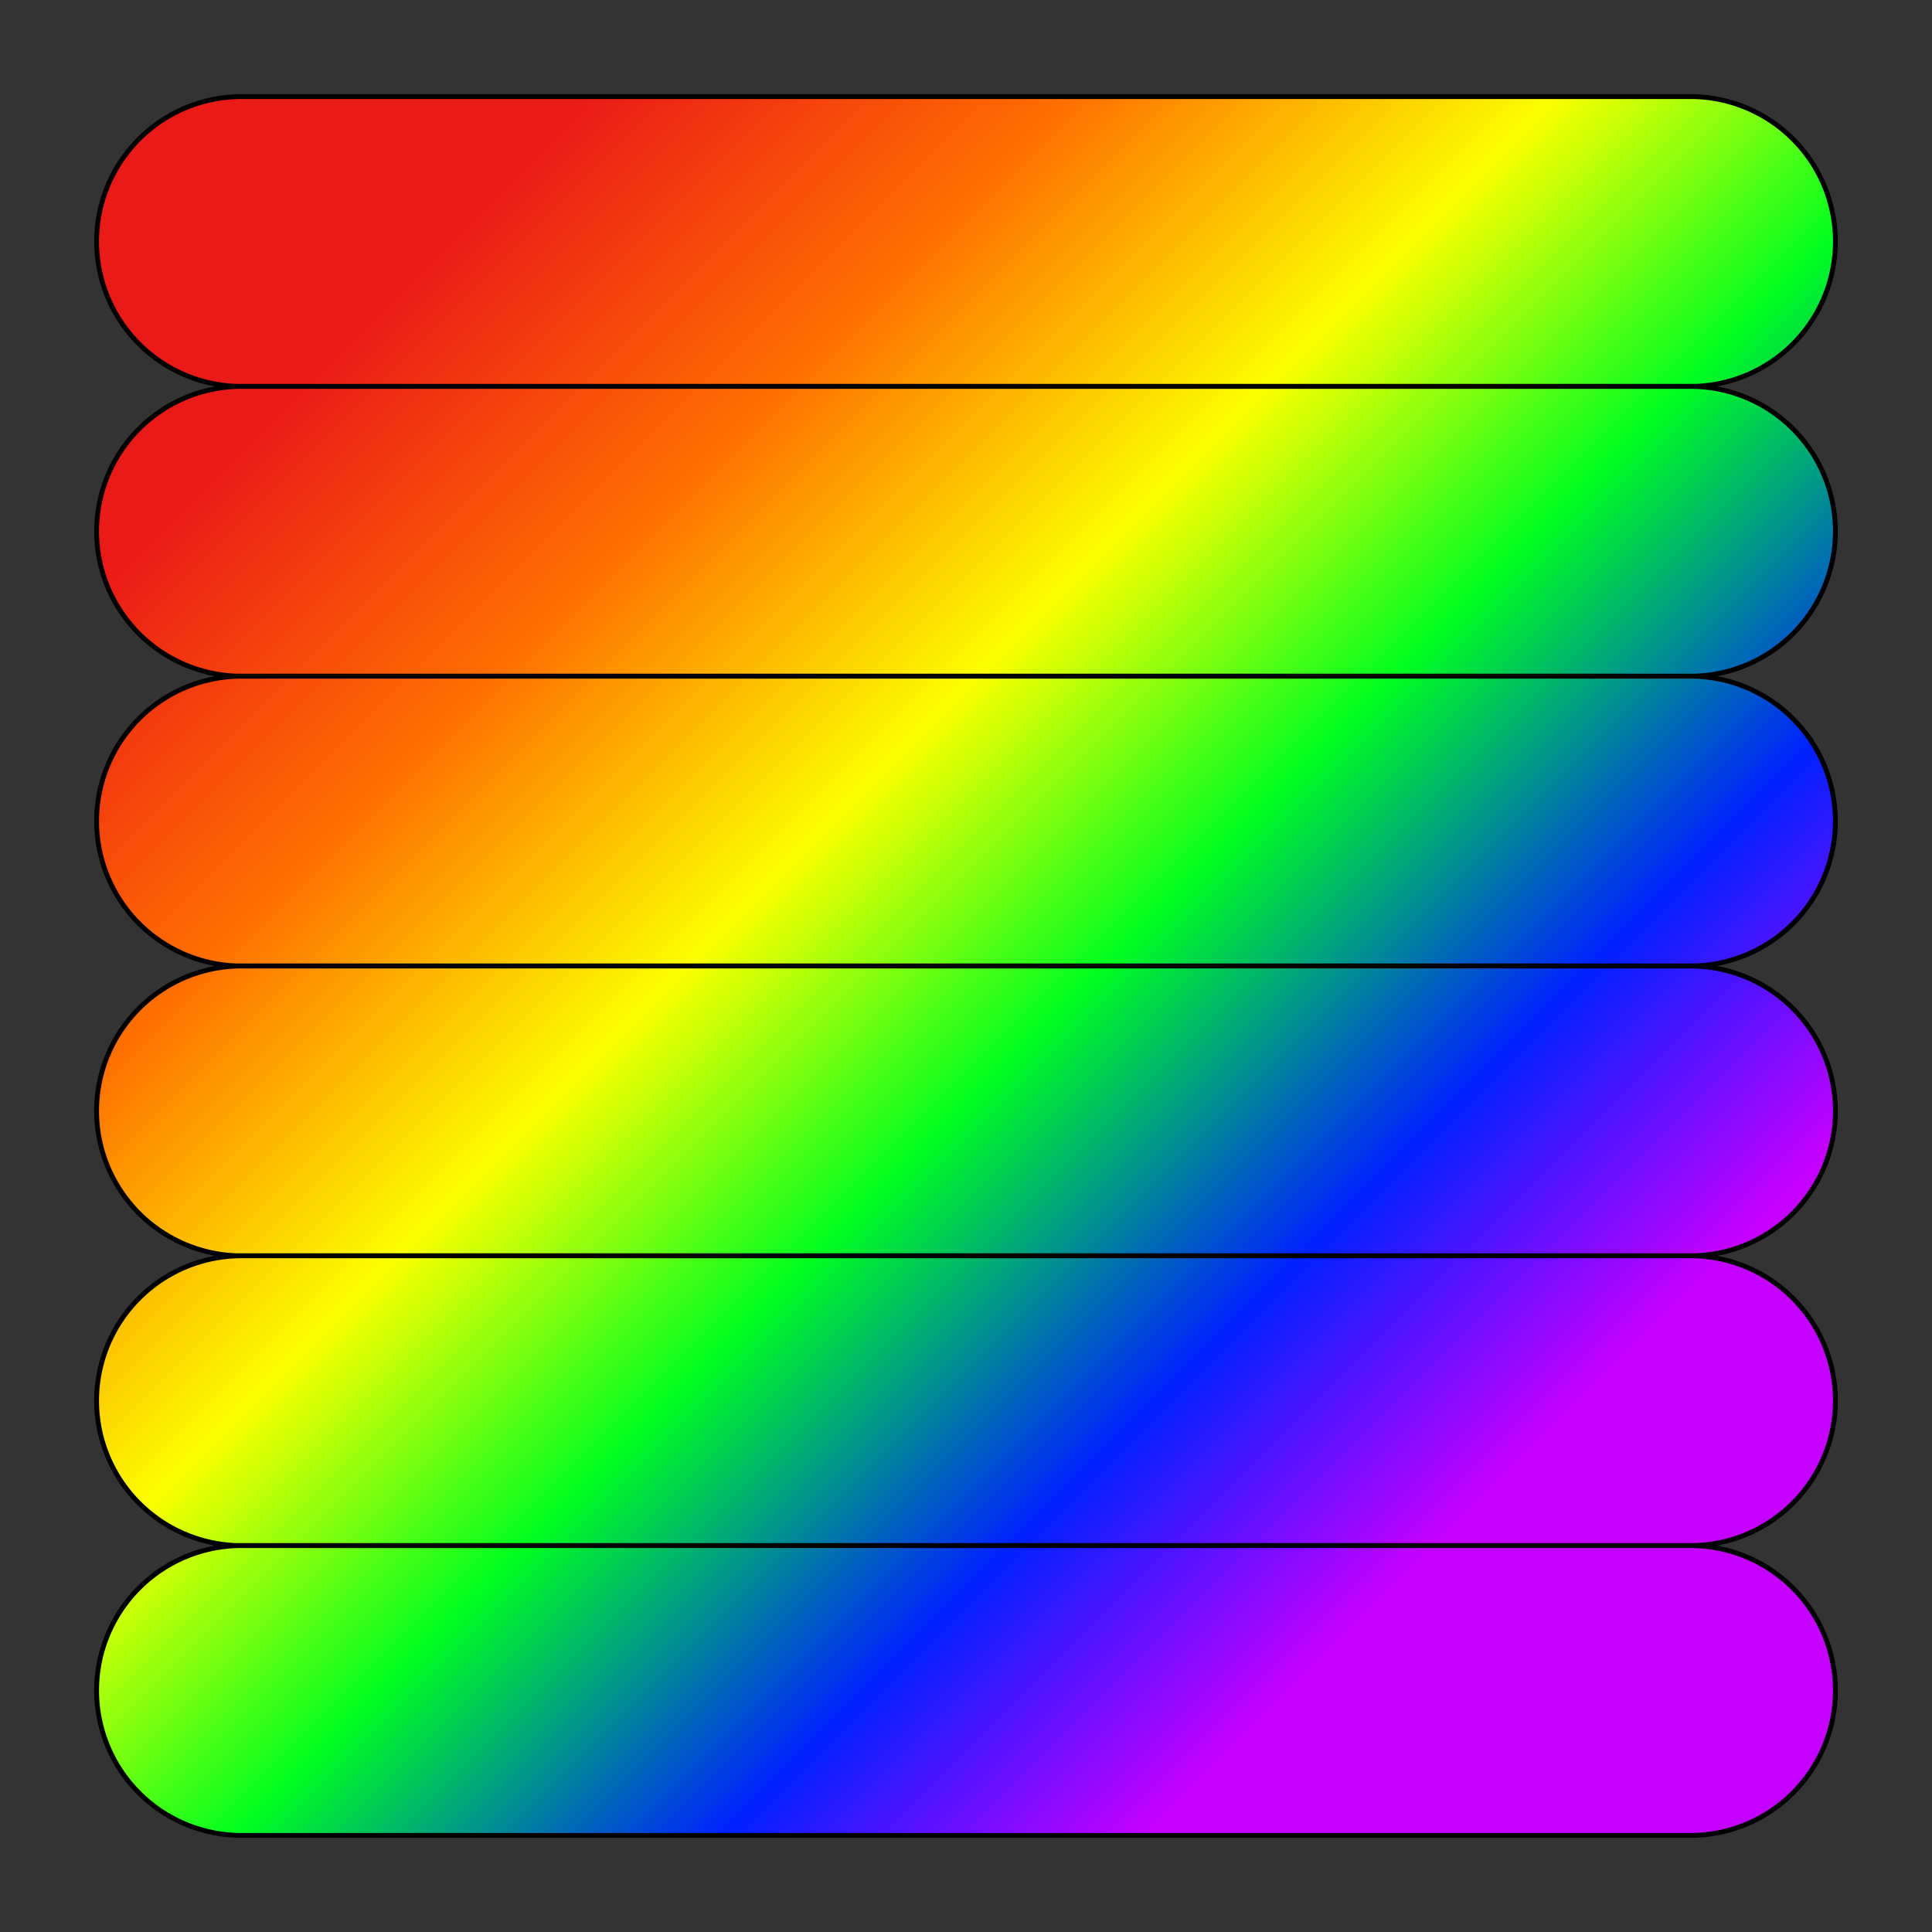 <svg width="400" height="400" viewBox="0 0 400 400" fill="none" xmlns="http://www.w3.org/2000/svg">
    <rect x="0" y="0" width="400" height="400" fill="#333333" stroke="none"/>
    <path d="M 50 20 H 350 A 30 30 0 0 1 350 80 H 50 A 30 30 0 0 1 50 20" stroke="black"
          fill="url(#paint0_linear)"/>
    <path d="M 50 80 H 350 A 30 30 0 0 1 350 140 H 50 A 30 30 0 0 1 50 80" stroke="black"
          fill="url(#paint0_linear)"/>
    <path d="M 50 140 H 350 A 30 30 0 0 1 350 200 H 50 A 30 30 0 0 1 50 140" stroke="black"
          fill="url(#paint0_linear)"/>
    <path d="M 50 200 H 350 A 30 30 0 0 1 350 260 H 50 A 30 30 0 0 1 50 200" stroke="black"
          fill="url(#paint0_linear)"/>
    <path d="M 50 260 H 350 A 30 30 0 0 1 350 320 H 50 A 30 30 0 0 1 50 260" stroke="black"
          fill="url(#paint0_linear)"/>
    <path d="M 50 320 H 350 A 30 30 0 0 1 350 380 H 50 A 30 30 0 0 1 50 320" stroke="black"
          fill="url(#paint0_linear)"/>
    <defs>
        <linearGradient id="paint0_linear" x1="20" y1="20" x2="380" y2="380"
                        gradientUnits="userSpaceOnUse">
            <stop offset="0.14" stop-color="#ea1a18"/>
            <stop offset="0.28" stop-color="#ff6f00"/>
            <stop offset="0.42" stop-color="#fcff00"/>
            <stop offset="0.54" stop-color="#00ff20"/>
            <stop offset="0.68" stop-color="#0021ff"/>
            <stop offset="0.80" stop-color="#c400ff"/>
        </linearGradient>
    </defs>
</svg>